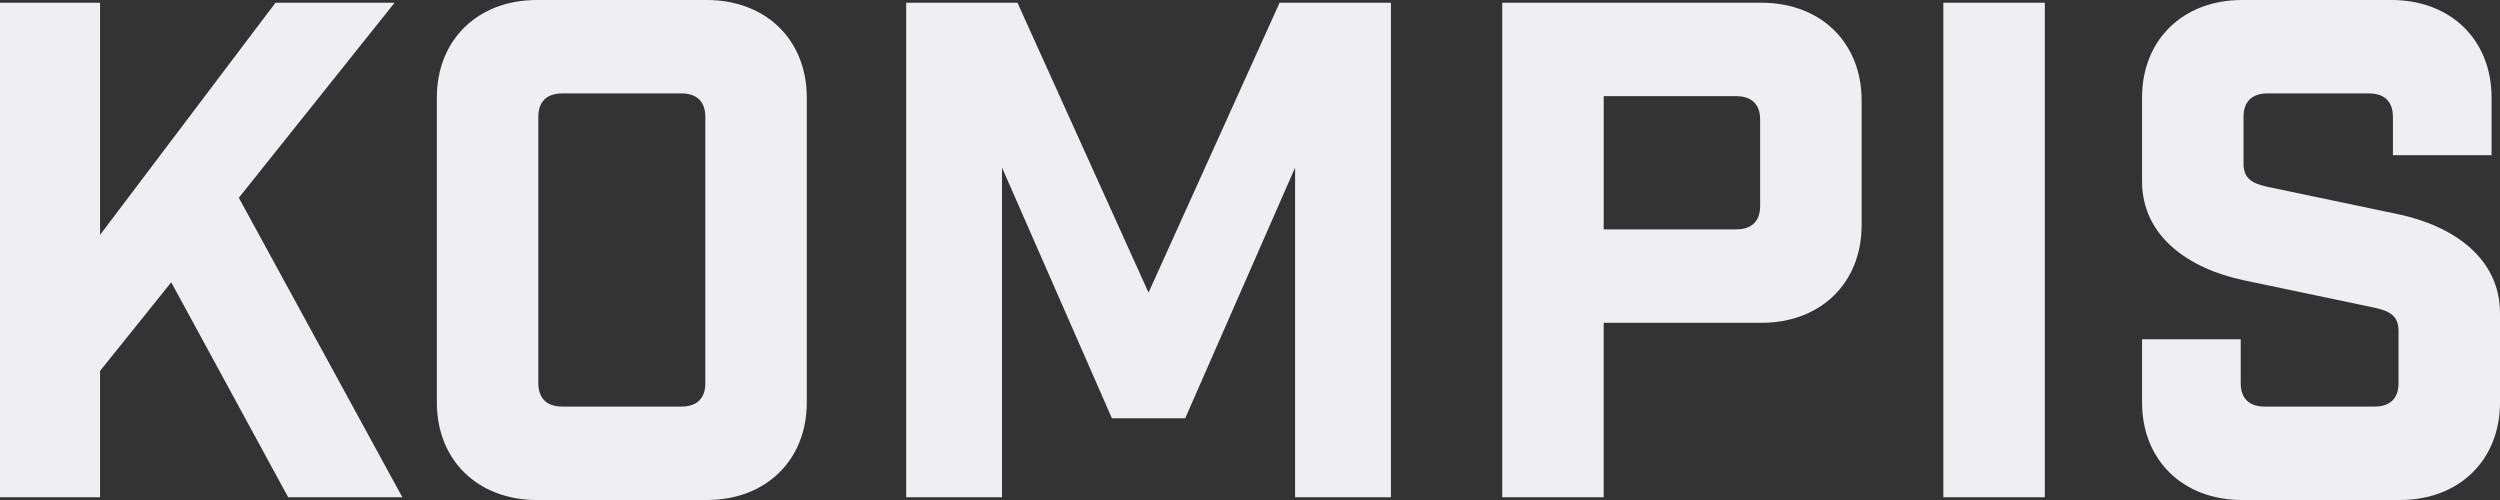 <svg viewBox="0 0 85 17" xmlns="http://www.w3.org/2000/svg" fill-rule="evenodd" clip-rule="evenodd" stroke-linejoin="round" stroke-miterlimit="1.414"><rect x="0" y="0" width="85" height="17" fill="#333333" stroke="none"/><path d="M5.822 9.598l3.976 7.309h3.882L8.12 6.725 13.416.093H9.367L3.402 7.986V.093H0v16.814h3.402V12.61l2.42-3.012zM18.255 0h5.774c2.012 0 3.402 1.354 3.402 3.316v10.368c0 1.962-1.39 3.316-3.402 3.316h-5.774c-2.012 0-3.402-1.354-3.402-3.316V3.316c0-1.962 1.39-3.316 3.402-3.316zm5.726 13.03V3.97c0-.514-.287-.794-.814-.794h-4.05c-.526 0-.814.28-.814.794v9.06c0 .514.288.794.815.794h4.049c.527 0 .814-.28.814-.794zM47.291.093h-3.785L39.05 9.948 34.594.093H30.81v16.814h3.258V5.697l3.737 8.524h2.492l3.737-8.523v11.209h3.258V.093h-.001zm3.786 0h8.816c2.012 0 3.402 1.355 3.402 3.316v4.25c0 1.962-1.39 3.316-3.402 3.316h-5.367v5.932h-3.45V.093h.001zm3.45 7.706h4.503c.527 0 .815-.28.815-.794V4.063c0-.514-.288-.794-.815-.794h-4.504V7.8l.001-.001zm11.547 9.108h3.45V.093h-3.45v16.814zm15.285-11.63h3.354V3.316C84.713 1.354 83.323 0 81.31 0h-5.08c-2.01 0-3.4 1.354-3.4 3.316v2.849c0 1.868 1.58 2.965 3.45 3.362l4.456.935c.527.116.814.28.814.793v1.775c0 .514-.287.794-.814.794h-3.738c-.527 0-.814-.28-.814-.794v-1.494H72.83v2.148c0 1.962 1.39 3.316 3.402 3.316h5.366C83.61 17 85 15.646 85 13.684v-3.036c0-1.868-1.581-2.965-3.45-3.362l-4.456-.934c-.527-.117-.814-.28-.814-.794V3.97c0-.514.287-.794.814-.794h3.45c.527 0 .815.28.815.794v1.307z" fill="#efeff1"/></svg>